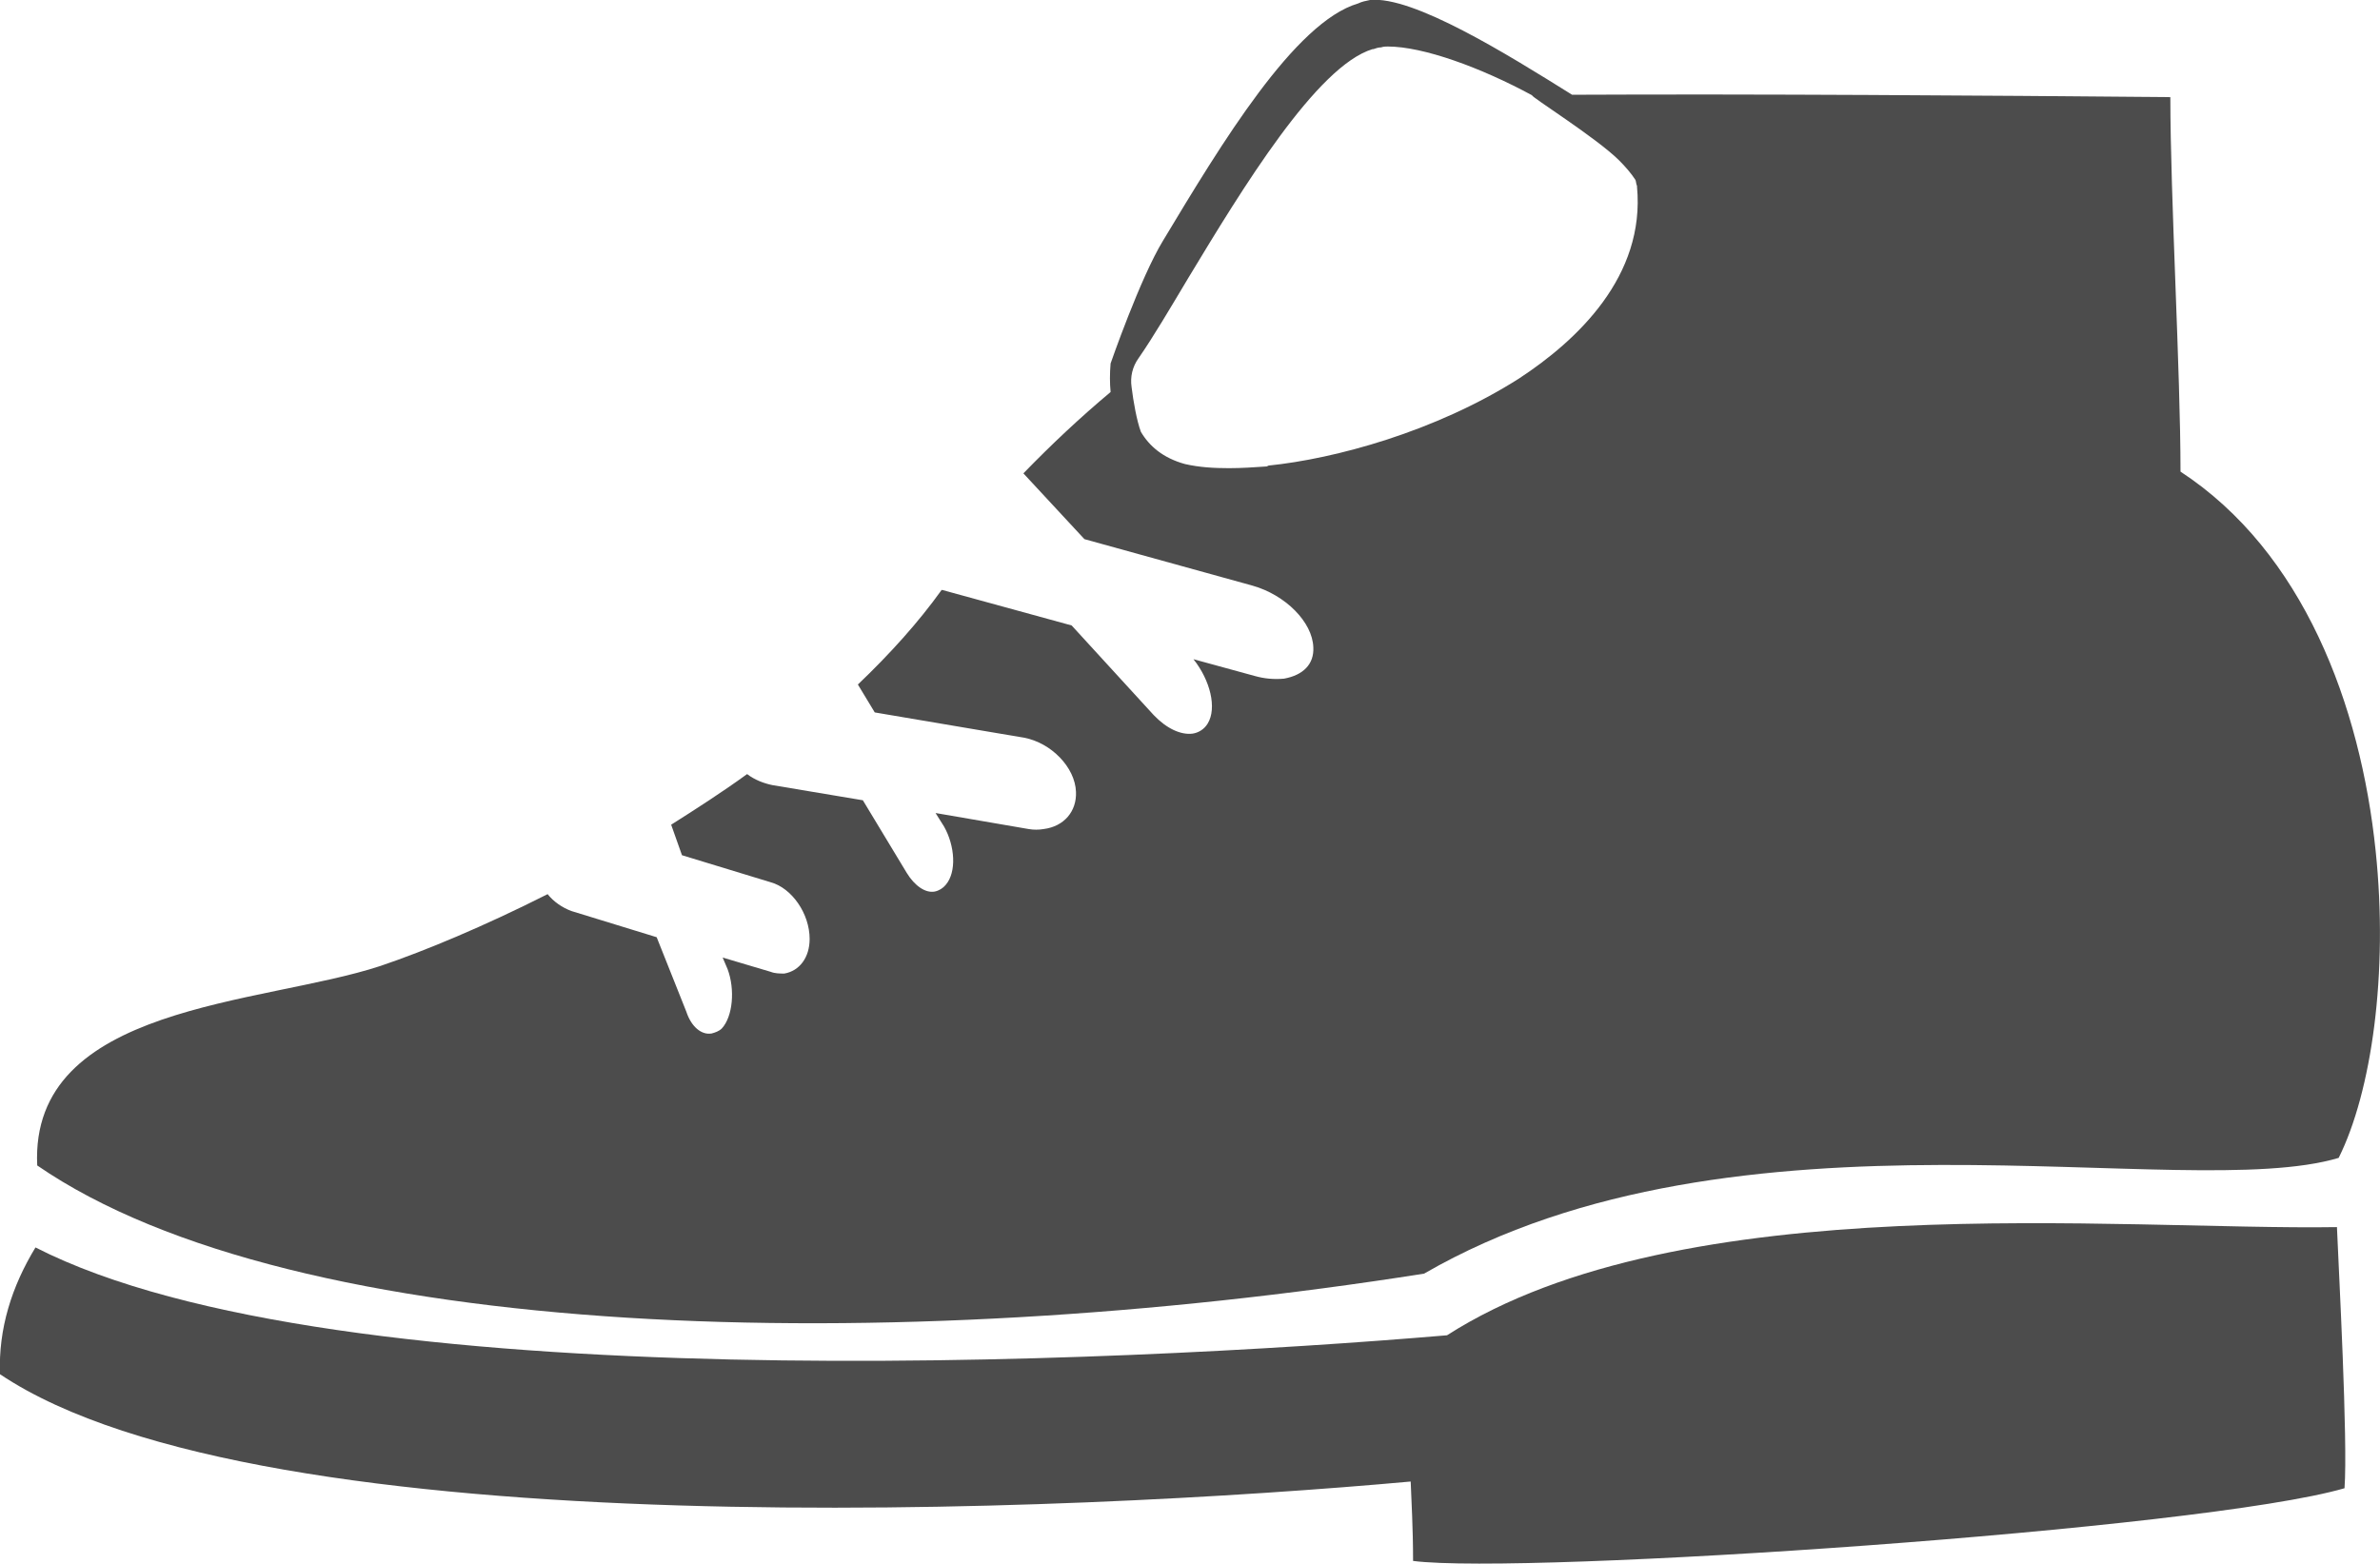 <?xml version="1.0" encoding="UTF-8"?>
<svg xmlns="http://www.w3.org/2000/svg" xmlns:xlink="http://www.w3.org/1999/xlink" width="11" height="7.228" viewBox="0 0 11 7.228">
<path fill-rule="nonzero" fill="rgb(30%,30%,30%)" fill-opacity="1" d="M 0.164 5.766 C 0.055 5.945 -0.008 6.141 0 6.352 C 1.215 7.168 4.977 6.988 6.52 6.848 C 6.523 6.938 6.531 7.055 6.531 7.215 C 7.043 7.281 10.18 7.07 10.836 6.879 C 10.852 6.66 10.809 5.867 10.801 5.672 C 9.797 5.688 7.773 5.477 6.688 6.172 C 5.168 6.301 1.555 6.477 0.164 5.766 Z M 0.164 5.766 "/>
<path fill-rule="nonzero" fill="rgb(30%,30%,30%)" fill-opacity="1" d="M 10.98 3.934 C 10.91 3.258 10.645 2.551 10.078 2.18 C 10.078 1.719 10.031 0.91 10.031 0.449 C 9.137 0.441 8.133 0.434 7.266 0.438 C 6.965 0.25 6.531 -0.02 6.332 0 C 6.312 0.004 6.293 0.008 6.277 0.016 C 5.984 0.102 5.645 0.664 5.375 1.113 C 5.27 1.285 5.133 1.68 5.133 1.68 C 5.129 1.727 5.129 1.77 5.133 1.812 C 4.992 1.93 4.859 2.055 4.73 2.188 L 5.012 2.492 L 5.789 2.707 C 5.941 2.75 6.066 2.875 6.07 2.992 C 6.074 3.07 6.023 3.121 5.934 3.137 C 5.887 3.141 5.844 3.137 5.801 3.125 L 5.516 3.047 C 5.594 3.145 5.625 3.273 5.582 3.344 C 5.566 3.371 5.539 3.387 5.512 3.391 C 5.457 3.398 5.391 3.367 5.332 3.305 L 4.953 2.891 L 4.355 2.727 C 4.355 2.727 4.352 2.727 4.352 2.727 C 4.246 2.875 4.113 3.023 3.965 3.164 L 4.043 3.293 L 4.734 3.41 C 4.859 3.434 4.969 3.547 4.973 3.66 C 4.977 3.75 4.918 3.82 4.824 3.832 C 4.801 3.836 4.777 3.836 4.754 3.832 L 4.324 3.758 L 4.363 3.82 C 4.414 3.91 4.422 4.031 4.371 4.09 C 4.359 4.105 4.34 4.117 4.32 4.121 C 4.277 4.129 4.227 4.094 4.191 4.035 L 3.988 3.699 L 3.57 3.629 C 3.531 3.621 3.488 3.605 3.453 3.578 C 3.34 3.66 3.219 3.738 3.102 3.812 L 3.152 3.953 L 3.562 4.078 C 3.66 4.105 3.742 4.223 3.742 4.34 C 3.742 4.426 3.695 4.488 3.625 4.5 C 3.605 4.5 3.582 4.5 3.562 4.492 L 3.34 4.426 L 3.363 4.48 C 3.398 4.574 3.387 4.699 3.336 4.754 C 3.324 4.766 3.305 4.773 3.289 4.777 C 3.242 4.785 3.195 4.746 3.172 4.676 L 3.035 4.332 L 2.641 4.211 C 2.598 4.195 2.559 4.168 2.531 4.133 C 2.238 4.281 1.965 4.395 1.758 4.465 C 1.211 4.645 0.137 4.641 0.172 5.387 C 1.363 6.207 4.113 6.277 6.582 5.887 C 8.035 5.047 10.094 5.566 10.809 5.352 C 10.961 5.047 11.039 4.5 10.98 3.934 Z M 5.23 1.789 C 5.223 1.742 5.234 1.695 5.262 1.656 C 5.332 1.555 5.41 1.422 5.492 1.285 C 5.742 0.871 6.086 0.305 6.344 0.227 L 6.348 0.227 C 6.359 0.223 6.371 0.219 6.383 0.219 C 6.395 0.215 6.406 0.215 6.414 0.215 C 6.578 0.215 6.844 0.312 7.082 0.441 C 7.066 0.441 7.379 0.637 7.484 0.742 C 7.512 0.77 7.539 0.801 7.559 0.832 C 7.562 0.84 7.562 0.852 7.566 0.859 L 7.566 0.863 C 7.605 1.277 7.289 1.574 7.02 1.75 C 6.633 1.996 6.168 2.121 5.863 2.152 L 5.855 2.156 C 5.797 2.16 5.738 2.164 5.68 2.164 C 5.609 2.164 5.543 2.16 5.477 2.145 C 5.375 2.117 5.312 2.062 5.273 1.996 C 5.254 1.945 5.238 1.855 5.23 1.789 Z M 5.23 1.789 "/>
</svg>
